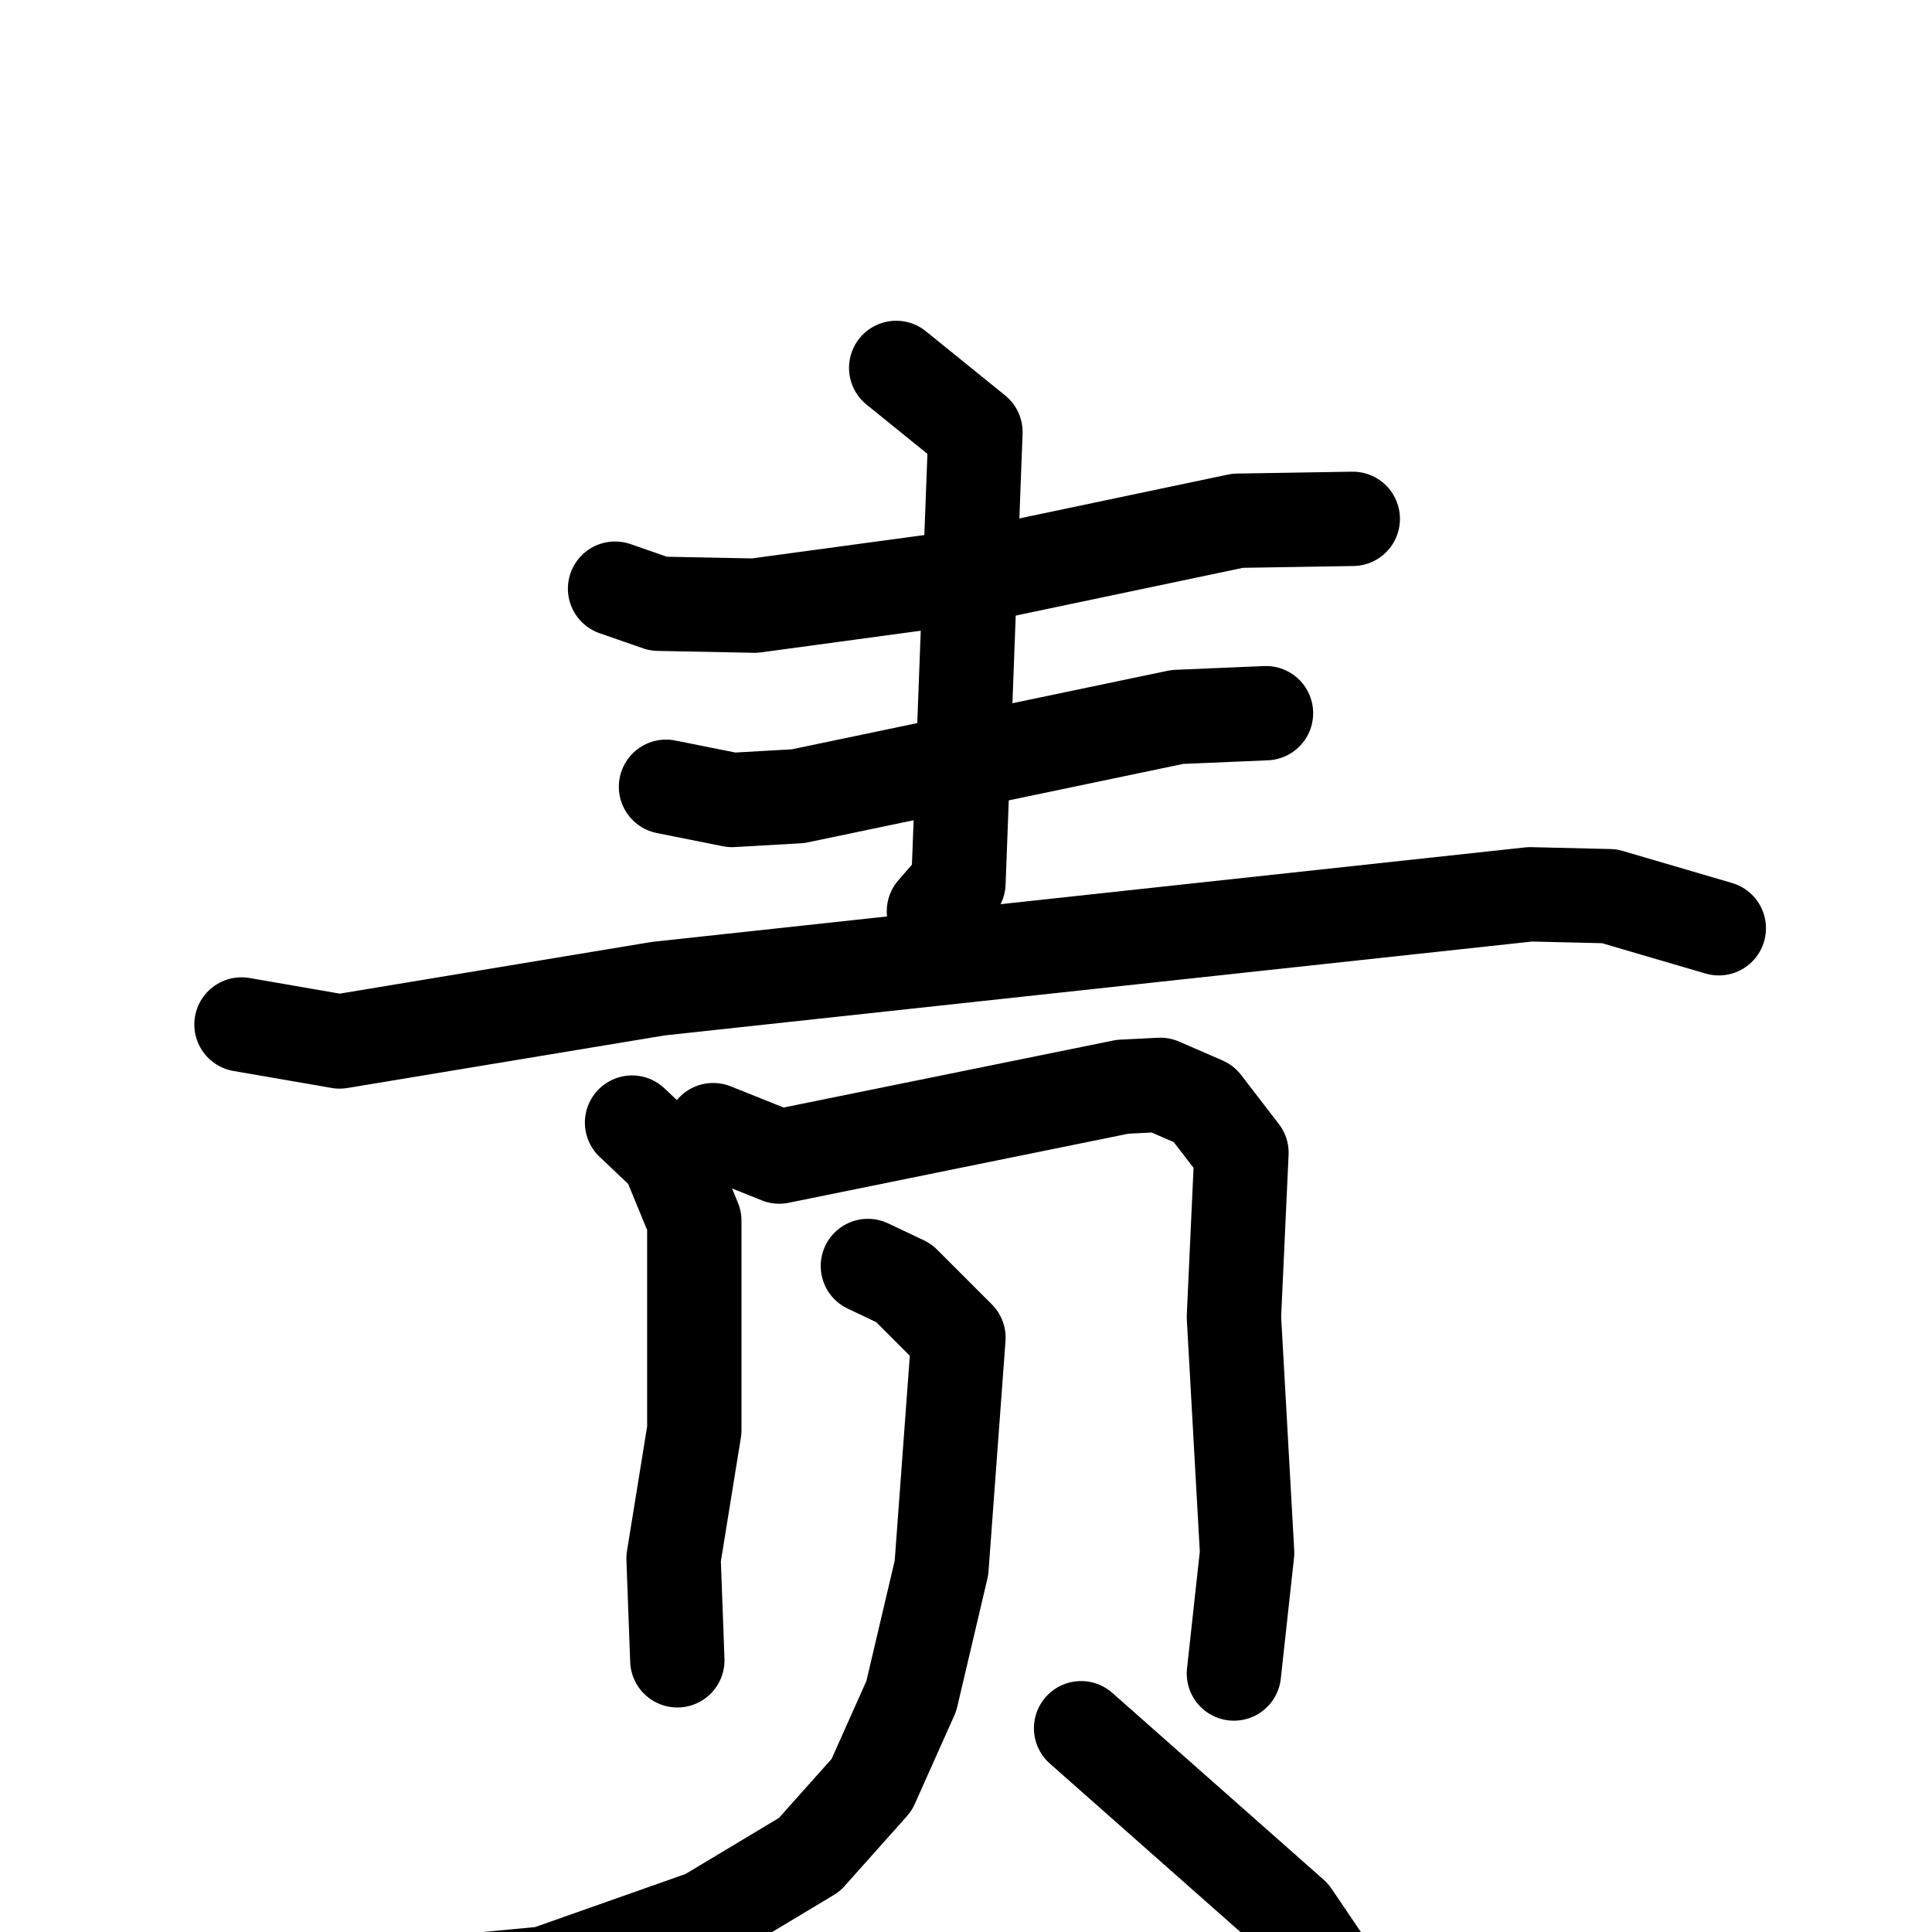 <svg xmlns="http://www.w3.org/2000/svg" viewBox="0 0 1024 1024">
  <g style="fill:none;stroke:#000000;stroke-width:50;stroke-linecap:round;stroke-linejoin:round;" transform="scale(1, 1) translate(0, 0)">
    <path d="M 326.0,312.0 L 349.0,320.0 L 400.0,321.0 L 518.0,305.0 L 656.0,276.0 L 717.0,275.0"/>
    <path d="M 353.0,417.0 L 388.0,424.0 L 423.0,422.0 L 624.0,380.0 L 671.0,378.0"/>
    <path d="M 475.0,195.0 L 517.0,229.0 L 508.0,468.0 L 495.0,483.0"/>
    <path d="M 128.0,543.0 L 180.0,552.0 L 349.0,524.0 L 811.0,474.0 L 853.0,475.0 L 911.0,492.0"/>
    <path d="M 335.0,595.0 L 354.0,613.0 L 368.0,647.0 L 368.0,758.0 L 357.0,826.0 L 359.0,880.0"/>
    <path d="M 378.0,599.0 L 413.0,613.0 L 595.0,576.0 L 615.0,575.0 L 638.0,585.0 L 658.0,611.0 L 654.0,698.0 L 661.0,823.0 L 654.0,887.0"/>
    <path d="M 460.0,671.0 L 479.0,680.0 L 508.0,709.0 L 499.0,831.0 L 483.0,899.0 L 462.0,946.0 L 429.0,983.0 L 374.0,1016.0 L 289.0,1046.0 L 236.0,1051.0"/>
    <path d="M 573.0,916.0 L 685.0,1015.0 L 706.0,1046.0 L 714.0,1079.0"/>
  </g>
</svg>
